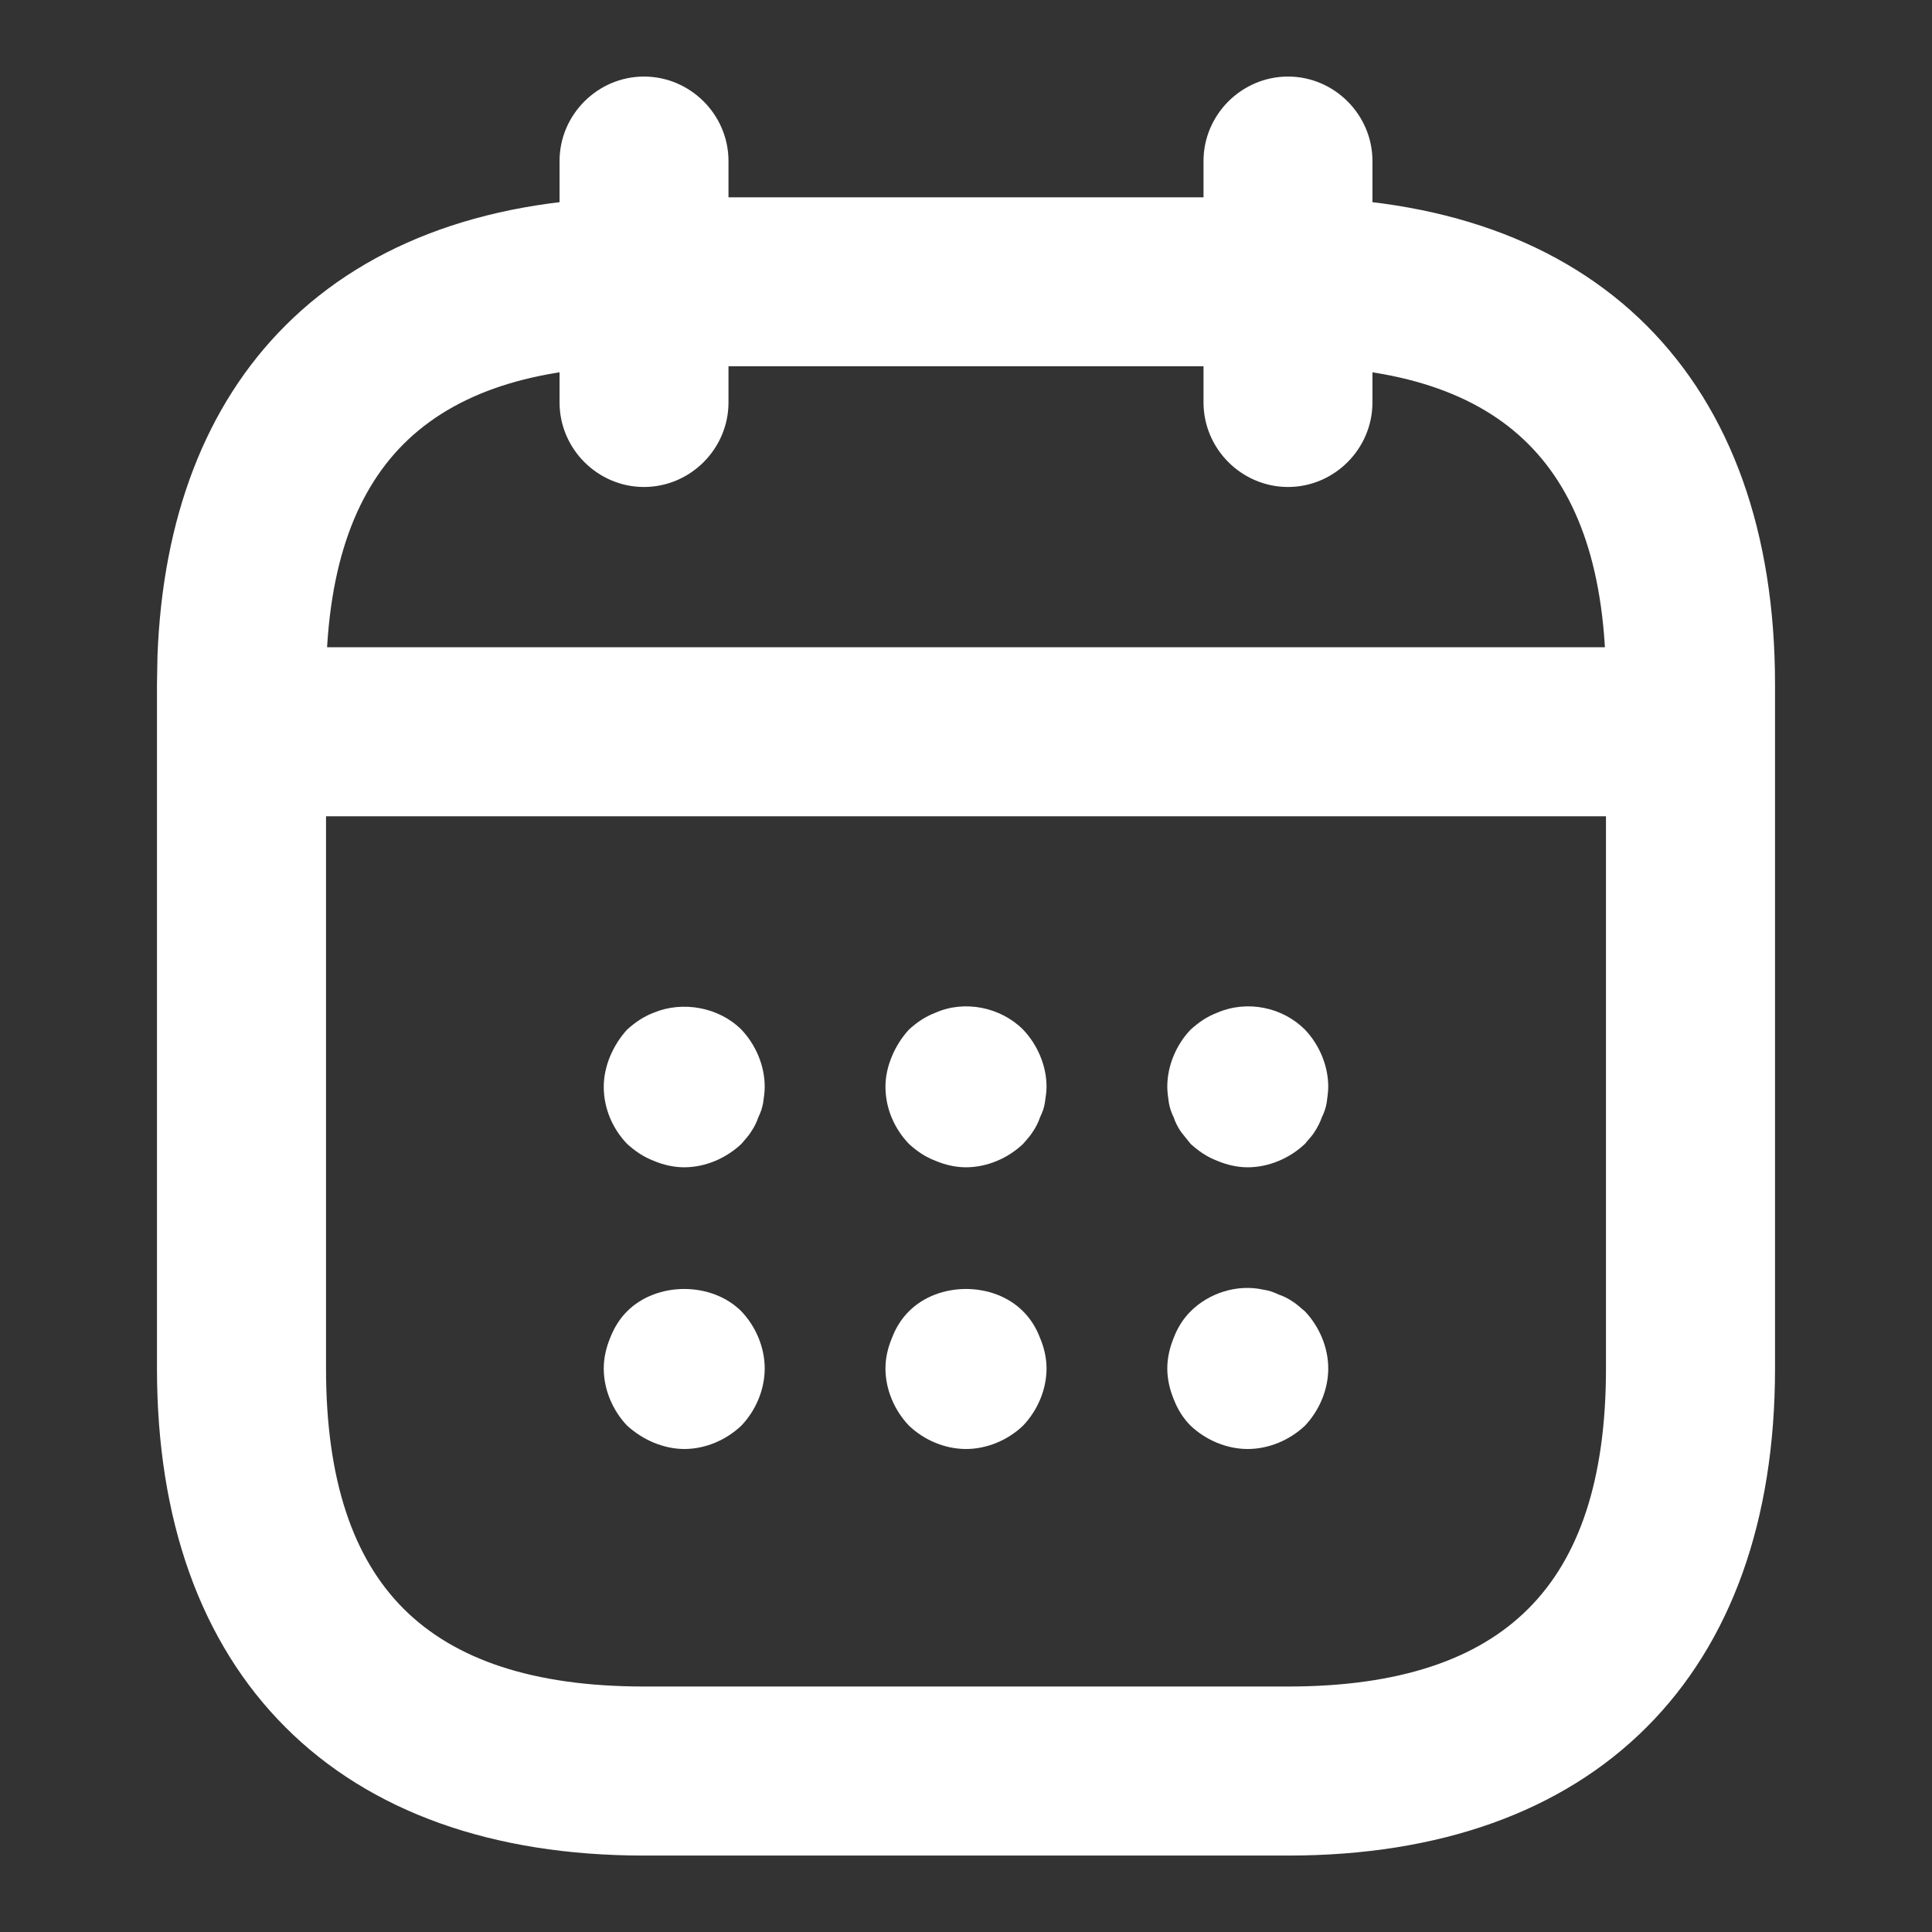 <svg width="16" height="16" viewBox="0 0 16 16" fill="none" xmlns="http://www.w3.org/2000/svg">
<rect x="0" y="0" width="16" height="16" fill="#333333" stroke="none"/>
<path d="M5.333 0.734C5.662 0.734 5.933 1.005 5.933 1.333V3.333C5.933 3.662 5.662 3.933 5.333 3.933C5.005 3.933 4.734 3.662 4.734 3.333V1.333C4.734 1.005 5.005 0.734 5.333 0.734Z" fill="white" stroke="white" stroke-width="0.2"/>
<path d="M10.667 0.734C10.995 0.734 11.266 1.005 11.266 1.333V3.333C11.266 3.662 10.995 3.933 10.667 3.933C10.338 3.933 10.067 3.662 10.067 3.333V1.333C10.067 1.005 10.338 0.734 10.667 0.734Z" fill="white" stroke="white" stroke-width="0.2"/>
<path d="M5.667 9.667C5.58 9.667 5.493 9.647 5.413 9.613C5.327 9.58 5.26 9.533 5.193 9.473C5.073 9.347 5 9.18 5 9C5 8.913 5.02 8.827 5.053 8.747C5.087 8.667 5.133 8.593 5.193 8.527C5.26 8.467 5.327 8.42 5.413 8.387C5.653 8.287 5.953 8.34 6.14 8.527C6.26 8.653 6.333 8.827 6.333 9C6.333 9.04 6.327 9.087 6.32 9.133C6.313 9.173 6.3 9.213 6.28 9.253C6.267 9.293 6.247 9.333 6.22 9.373C6.2 9.407 6.167 9.44 6.14 9.473C6.013 9.593 5.84 9.667 5.667 9.667Z" fill="white"/>
<path d="M8 9.667C7.913 9.667 7.827 9.647 7.747 9.613C7.66 9.58 7.593 9.533 7.527 9.473C7.407 9.347 7.333 9.18 7.333 9C7.333 8.913 7.353 8.827 7.387 8.747C7.42 8.667 7.467 8.593 7.527 8.527C7.593 8.467 7.66 8.42 7.747 8.387C7.987 8.28 8.287 8.34 8.473 8.527C8.593 8.653 8.667 8.827 8.667 9C8.667 9.04 8.66 9.087 8.653 9.133C8.647 9.173 8.633 9.213 8.613 9.253C8.6 9.293 8.58 9.333 8.553 9.373C8.533 9.407 8.5 9.44 8.473 9.473C8.347 9.593 8.173 9.667 8 9.667Z" fill="white"/>
<path d="M10.333 9.667C10.247 9.667 10.16 9.647 10.08 9.613C9.993 9.58 9.927 9.533 9.86 9.473C9.833 9.44 9.807 9.407 9.78 9.373C9.753 9.333 9.733 9.293 9.72 9.253C9.7 9.213 9.687 9.173 9.68 9.133C9.673 9.087 9.667 9.04 9.667 9C9.667 8.827 9.74 8.653 9.86 8.527C9.927 8.467 9.993 8.42 10.08 8.387C10.327 8.28 10.62 8.34 10.807 8.527C10.927 8.653 11 8.827 11 9C11 9.04 10.993 9.087 10.987 9.133C10.98 9.173 10.967 9.213 10.947 9.253C10.933 9.293 10.913 9.333 10.887 9.373C10.867 9.407 10.833 9.44 10.807 9.473C10.68 9.593 10.507 9.667 10.333 9.667Z" fill="white"/>
<path d="M5.667 12C5.58 12 5.493 11.98 5.413 11.947C5.333 11.913 5.26 11.867 5.193 11.806C5.073 11.68 5 11.507 5 11.333C5 11.246 5.02 11.16 5.053 11.08C5.087 10.993 5.133 10.92 5.193 10.86C5.44 10.613 5.893 10.613 6.14 10.86C6.26 10.986 6.333 11.16 6.333 11.333C6.333 11.507 6.26 11.68 6.14 11.806C6.013 11.927 5.84 12 5.667 12Z" fill="white"/>
<path d="M8 12C7.827 12 7.653 11.927 7.527 11.806C7.407 11.68 7.333 11.507 7.333 11.333C7.333 11.246 7.353 11.16 7.387 11.08C7.42 10.993 7.467 10.92 7.527 10.86C7.773 10.613 8.227 10.613 8.473 10.86C8.533 10.92 8.58 10.993 8.613 11.08C8.647 11.16 8.667 11.246 8.667 11.333C8.667 11.507 8.593 11.68 8.473 11.806C8.347 11.927 8.173 12 8 12Z" fill="white"/>
<path d="M10.333 12C10.16 12 9.987 11.927 9.86 11.807C9.8 11.747 9.753 11.673 9.72 11.587C9.687 11.507 9.667 11.42 9.667 11.333C9.667 11.247 9.687 11.16 9.72 11.08C9.753 10.993 9.8 10.92 9.86 10.86C10.013 10.707 10.247 10.633 10.46 10.68C10.507 10.687 10.547 10.7 10.587 10.72C10.627 10.733 10.667 10.753 10.707 10.78C10.74 10.8 10.773 10.833 10.807 10.86C10.927 10.987 11 11.16 11 11.333C11 11.507 10.927 11.68 10.807 11.807C10.68 11.927 10.507 12 10.333 12Z" fill="white"/>
<path d="M13.666 5.46L13.786 5.472C14.059 5.528 14.267 5.772 14.267 6.06C14.267 6.389 13.995 6.66 13.666 6.66H2.333C2.005 6.66 1.734 6.389 1.734 6.06C1.734 5.731 2.005 5.46 2.333 5.46H13.666Z" fill="white" stroke="white" stroke-width="0.2"/>
<path d="M10.667 1.734C11.902 1.734 12.889 2.09 13.566 2.767C14.244 3.445 14.6 4.431 14.6 5.667V11.334C14.6 12.569 14.244 13.555 13.566 14.233C12.889 14.911 11.902 15.267 10.667 15.267H5.333C4.098 15.267 3.111 14.911 2.434 14.233C1.756 13.555 1.4 12.569 1.4 11.334V5.667L1.404 5.438C1.446 4.309 1.798 3.402 2.434 2.767C3.111 2.09 4.098 1.734 5.333 1.734H10.667ZM5.333 2.933C4.395 2.933 3.717 3.162 3.272 3.606C2.828 4.05 2.6 4.728 2.6 5.667V11.334C2.6 12.272 2.828 12.95 3.272 13.394C3.717 13.838 4.395 14.067 5.333 14.067H10.667C11.605 14.067 12.283 13.838 12.727 13.394C13.172 12.95 13.4 12.272 13.4 11.334V5.667C13.4 4.728 13.172 4.05 12.727 3.606C12.283 3.162 11.605 2.933 10.667 2.933H5.333Z" fill="white" stroke="white" stroke-width="0.2"/>
</svg>

